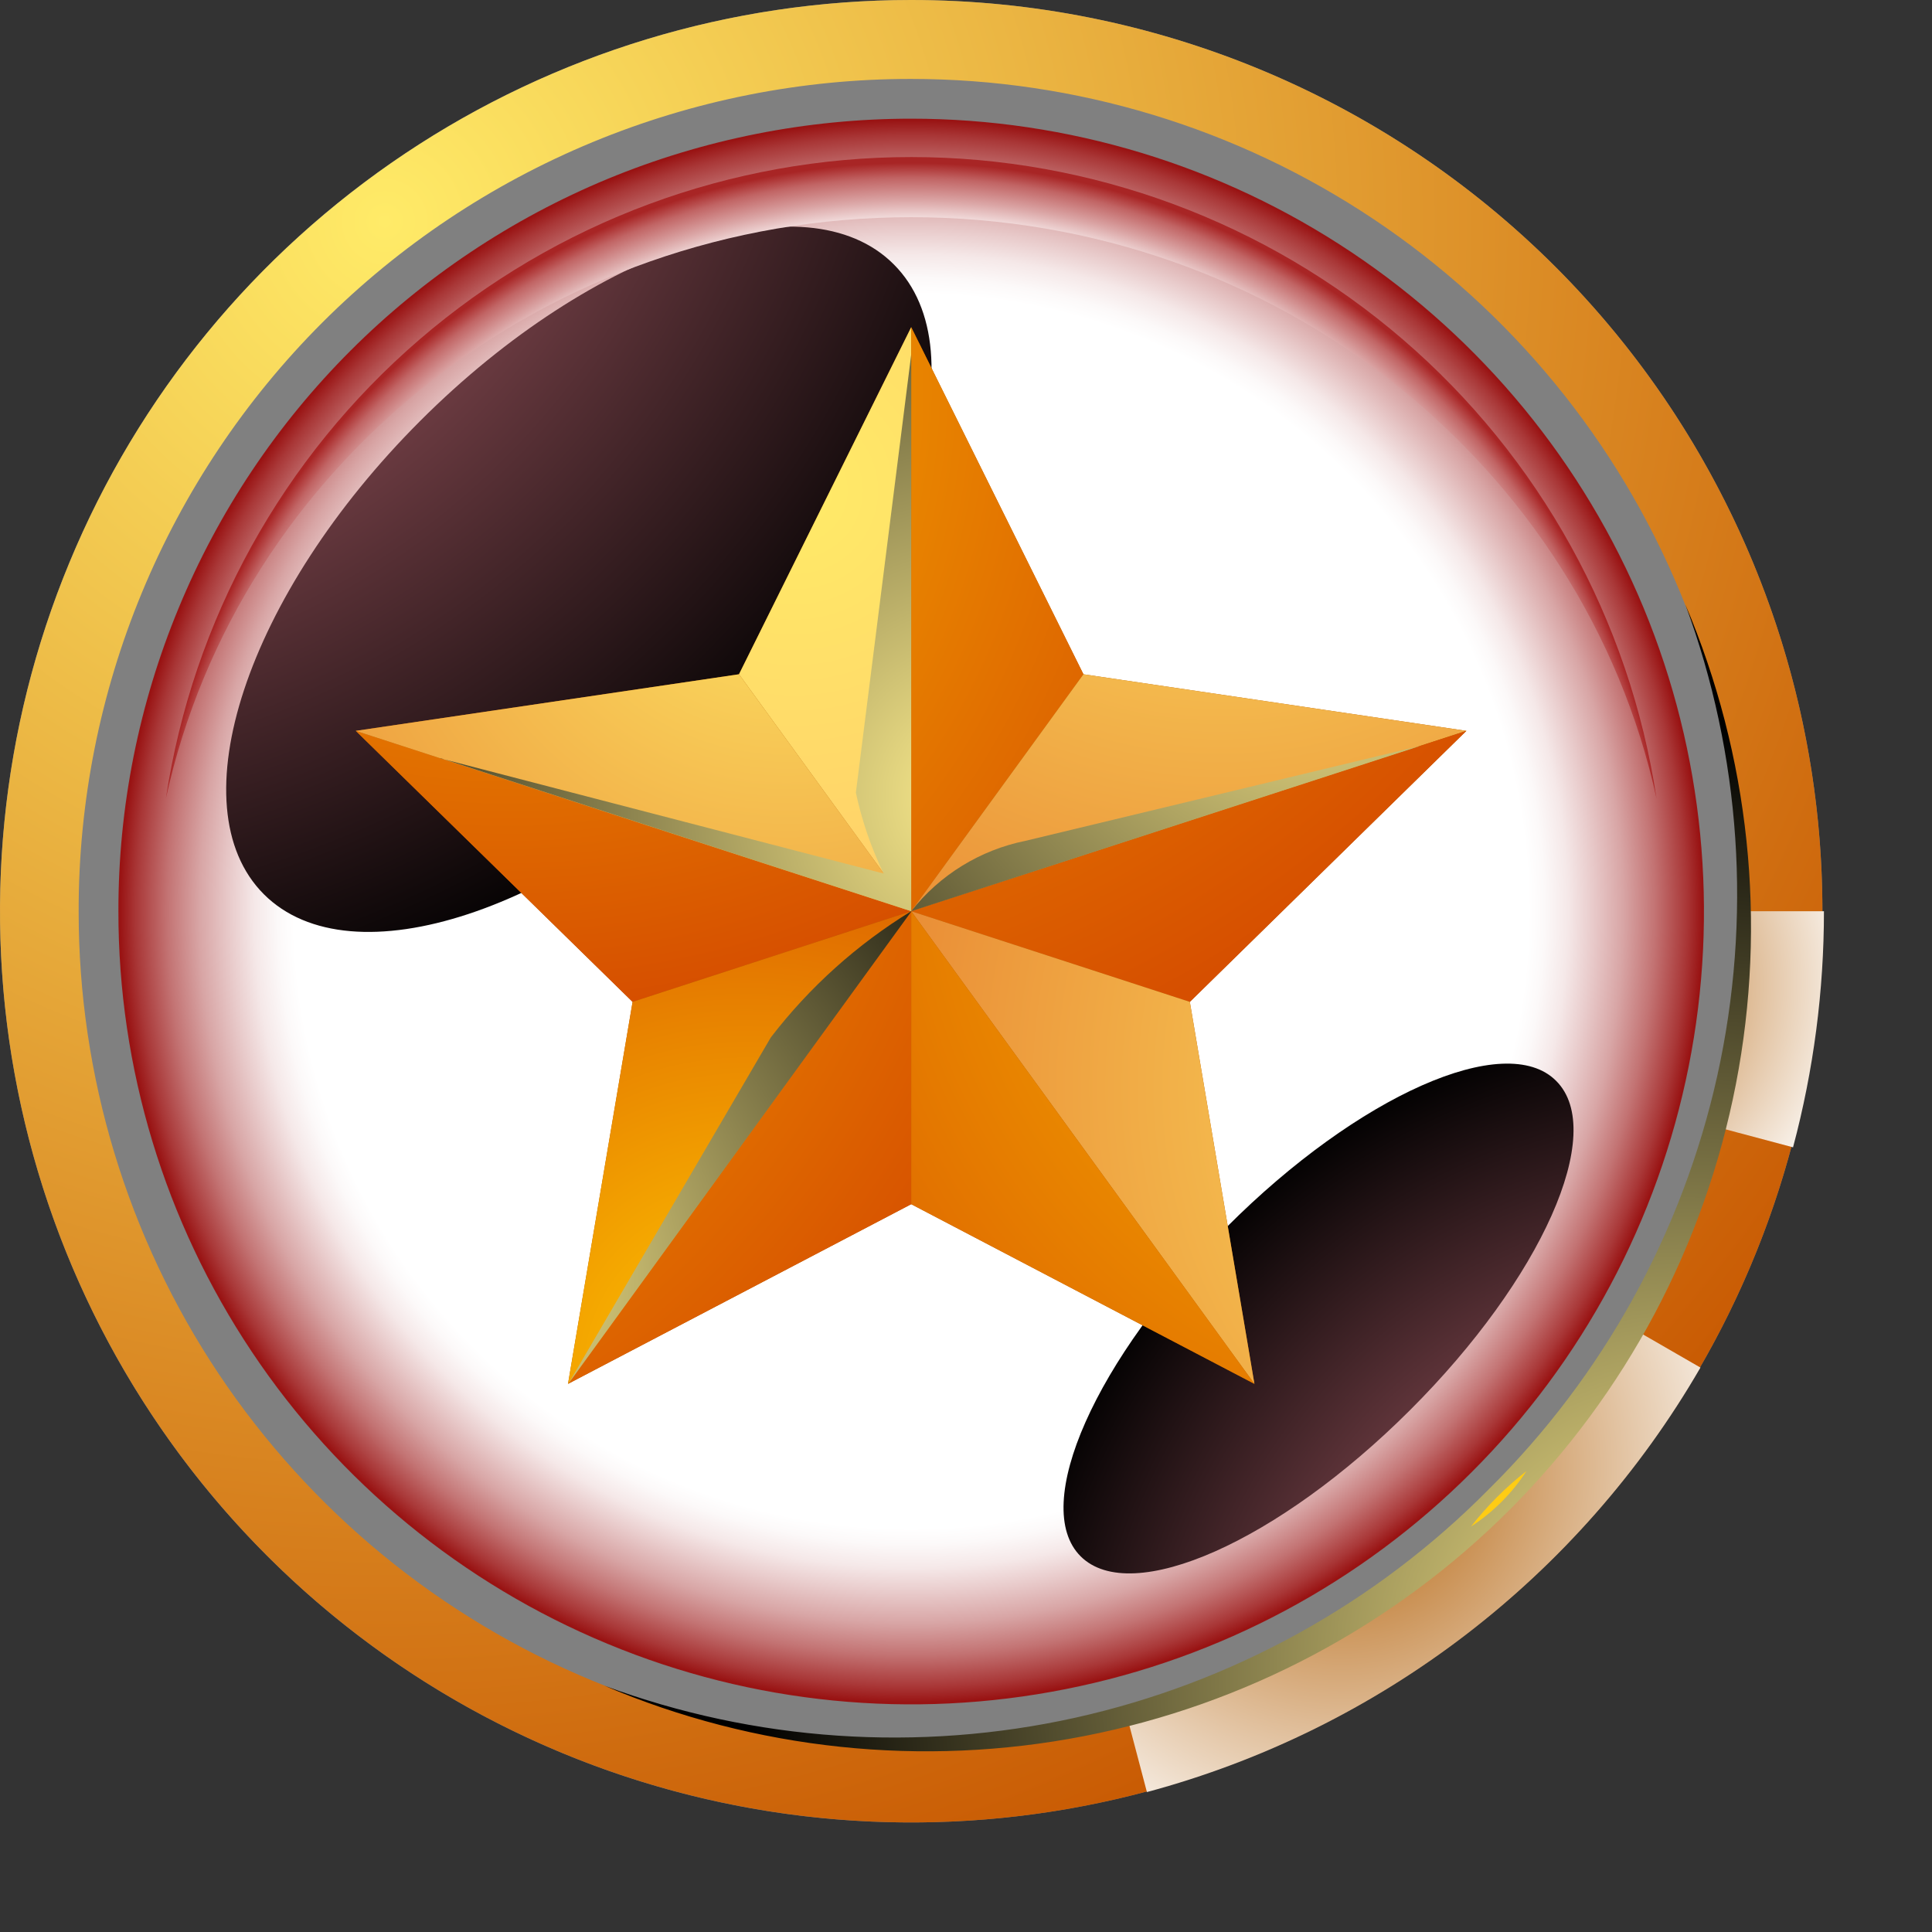<svg width="14" height="14" viewBox="0 0 14 14" fill="none" xmlns="http://www.w3.org/2000/svg">
<rect x="0" y="0" width="14" height="14" fill="#333333" stroke="none"/>
<path fill-rule="evenodd" clip-rule="evenodd" d="M6.603 0.86C7.739 0.86 8.85 1.197 9.795 1.829C10.739 2.46 11.476 3.357 11.911 4.407C12.345 5.457 12.459 6.612 12.237 7.727C12.015 8.841 11.468 9.865 10.664 10.668C9.861 11.472 8.837 12.019 7.722 12.24C6.608 12.462 5.453 12.348 4.403 11.912C3.353 11.477 2.456 10.741 1.825 9.796C1.194 8.851 0.857 7.74 0.858 6.603C0.857 5.849 1.006 5.102 1.295 4.405C1.583 3.708 2.006 3.075 2.54 2.541C3.073 2.008 3.707 1.585 4.404 1.296C5.101 1.008 5.848 0.86 6.603 0.86Z" fill="url(#paint0_radial_341_13334)"/>
<path fill-rule="evenodd" clip-rule="evenodd" d="M6.603 0C7.909 0 9.186 0.388 10.271 1.113C11.357 1.839 12.204 2.87 12.703 4.077C13.203 5.283 13.334 6.611 13.079 7.892C12.824 9.172 12.195 10.349 11.272 11.272C10.348 12.196 9.172 12.825 7.891 13.079C6.61 13.334 5.283 13.204 4.076 12.704C2.87 12.204 1.838 11.358 1.113 10.272C0.387 9.186 0 7.909 0 6.603C0 4.852 0.696 3.173 1.934 1.934C3.172 0.696 4.852 0 6.603 0ZM6.603 1.141C7.683 1.141 8.739 1.462 9.638 2.062C10.536 2.662 11.236 3.515 11.649 4.513C12.063 5.511 12.171 6.609 11.96 7.669C11.749 8.729 11.229 9.702 10.465 10.466C9.701 11.23 8.728 11.75 7.669 11.961C6.609 12.171 5.511 12.063 4.513 11.65C3.515 11.236 2.662 10.536 2.061 9.638C1.461 8.74 1.141 7.684 1.141 6.603C1.141 5.155 1.717 3.766 2.741 2.742C3.765 1.717 5.154 1.142 6.603 1.141Z" fill="#808080"/>
<path fill-rule="evenodd" clip-rule="evenodd" d="M6.603 0.572C7.796 0.572 8.963 0.926 9.955 1.589C10.947 2.252 11.721 3.194 12.177 4.297C12.634 5.399 12.753 6.613 12.52 7.783C12.287 8.953 11.713 10.028 10.869 10.872C10.025 11.716 8.949 12.29 7.779 12.523C6.608 12.756 5.395 12.636 4.293 12.179C3.19 11.722 2.248 10.948 1.585 9.956C0.923 8.964 0.569 7.797 0.57 6.603C0.569 5.811 0.725 5.027 1.028 4.295C1.331 3.563 1.776 2.897 2.336 2.337C2.897 1.777 3.562 1.333 4.294 1.03C5.026 0.727 5.811 0.571 6.603 0.572ZM6.603 0C5.297 0 4.02 0.388 2.935 1.113C1.849 1.839 1.002 2.87 0.503 4.077C0.003 5.283 -0.128 6.611 0.127 7.892C0.382 9.172 1.011 10.349 1.934 11.272C2.857 12.196 4.034 12.825 5.315 13.079C6.596 13.334 7.923 13.204 9.13 12.704C10.336 12.204 11.368 11.358 12.093 10.272C12.819 9.186 13.206 7.909 13.206 6.603C13.206 4.852 12.51 3.173 11.272 1.934C10.034 0.696 8.354 0 6.603 0Z" fill="url(#paint1_radial_341_13334)"/>
<path style="mix-blend-mode:multiply" fill-rule="evenodd" clip-rule="evenodd" d="M6.603 0.86C7.739 0.86 8.85 1.197 9.795 1.829C10.739 2.46 11.476 3.357 11.911 4.407C12.345 5.457 12.459 6.612 12.237 7.727C12.015 8.841 11.468 9.865 10.664 10.668C9.861 11.472 8.837 12.019 7.722 12.24C6.608 12.462 5.453 12.348 4.403 11.912C3.353 11.477 2.456 10.741 1.825 9.796C1.194 8.851 0.857 7.74 0.858 6.603C0.857 5.849 1.006 5.102 1.295 4.405C1.583 3.708 2.006 3.075 2.54 2.541C3.073 2.008 3.707 1.585 4.404 1.296C5.101 1.008 5.848 0.86 6.603 0.86Z" fill="url(#paint2_radial_341_13334)"/>
<path style="mix-blend-mode:screen" fill-rule="evenodd" clip-rule="evenodd" d="M6.477 1.916C7.111 2.55 6.605 4.085 5.344 5.346C4.083 6.607 2.546 7.114 1.912 6.48C1.278 5.845 1.786 4.309 3.045 3.05C4.305 1.79 5.843 1.28 6.477 1.916Z" fill="url(#paint3_radial_341_13334)"/>
<path style="mix-blend-mode:screen" fill-rule="evenodd" clip-rule="evenodd" d="M11.277 7.833C11.647 8.203 11.17 9.268 10.218 10.218C9.266 11.169 8.199 11.644 7.831 11.278C7.463 10.912 7.94 9.843 8.89 8.891C9.841 7.938 10.911 7.463 11.277 7.833Z" fill="url(#paint4_radial_341_13334)"/>
<path style="mix-blend-mode:multiply" fill-rule="evenodd" clip-rule="evenodd" d="M6.603 1.574C9.26 1.574 11.477 3.381 12.004 5.786C11.809 4.493 11.157 3.313 10.166 2.46C9.175 1.607 7.911 1.138 6.603 1.138C5.295 1.138 4.031 1.607 3.04 2.46C2.049 3.313 1.397 4.493 1.202 5.786C1.727 3.382 3.946 1.574 6.603 1.574Z" fill="url(#paint5_radial_341_13334)"/>
<path style="mix-blend-mode:multiply" fill-rule="evenodd" clip-rule="evenodd" d="M11.828 9.621C11.027 11.006 9.71 12.017 8.165 12.432L8.311 12.986C10.003 12.532 11.445 11.425 12.322 9.91L11.828 9.625V9.621Z" fill="url(#paint6_radial_341_13334)"/>
<path style="mix-blend-mode:multiply" fill-rule="evenodd" clip-rule="evenodd" d="M12.634 6.603C12.637 7.131 12.572 7.656 12.438 8.166L12.993 8.314C13.142 7.756 13.217 7.181 13.217 6.603H12.634Z" fill="url(#paint7_radial_341_13334)"/>
<path fill-rule="evenodd" clip-rule="evenodd" d="M6.603 2.371L7.851 4.886L10.626 5.296L8.622 7.26L9.09 10.028L6.603 8.726L4.116 10.028L4.584 7.26L2.578 5.296L5.355 4.886L6.603 2.371Z" fill="#B05B00"/>
<path fill-rule="evenodd" clip-rule="evenodd" d="M6.603 6.603L2.578 5.296L4.584 7.26L6.603 6.603Z" fill="url(#paint8_radial_341_13334)"/>
<path fill-rule="evenodd" clip-rule="evenodd" d="M2.578 5.296L6.603 6.603L5.355 4.886L2.578 5.296Z" fill="url(#paint9_radial_341_13334)"/>
<path fill-rule="evenodd" clip-rule="evenodd" d="M5.355 4.886L6.603 6.603V2.371L5.355 4.886Z" fill="url(#paint10_radial_341_13334)"/>
<path fill-rule="evenodd" clip-rule="evenodd" d="M6.603 2.371V6.603L7.851 4.886L6.603 2.371Z" fill="url(#paint11_radial_341_13334)"/>
<path fill-rule="evenodd" clip-rule="evenodd" d="M7.851 4.886L6.603 6.603L10.626 5.296L7.851 4.886Z" fill="url(#paint12_radial_341_13334)"/>
<path fill-rule="evenodd" clip-rule="evenodd" d="M10.626 5.296L6.603 6.603L8.622 7.26L10.626 5.296Z" fill="url(#paint13_radial_341_13334)"/>
<path fill-rule="evenodd" clip-rule="evenodd" d="M8.622 7.26L6.603 6.603L9.09 10.028L8.622 7.26Z" fill="url(#paint14_radial_341_13334)"/>
<path fill-rule="evenodd" clip-rule="evenodd" d="M9.09 10.028L6.603 6.603V8.726L9.09 10.028Z" fill="url(#paint15_radial_341_13334)"/>
<path fill-rule="evenodd" clip-rule="evenodd" d="M6.603 8.726V6.603L4.116 10.028L6.603 8.726Z" fill="url(#paint16_radial_341_13334)"/>
<path fill-rule="evenodd" clip-rule="evenodd" d="M4.116 10.028L6.603 6.603L4.584 7.26L4.116 10.028Z" fill="url(#paint17_radial_341_13334)"/>
<path style="mix-blend-mode:screen" fill-rule="evenodd" clip-rule="evenodd" d="M3.193 5.496L6.403 6.33C6.313 6.143 6.245 5.946 6.202 5.744L6.603 2.569V6.603L3.193 5.494V5.496Z" fill="url(#paint18_radial_341_13334)"/>
<path style="mix-blend-mode:screen" fill-rule="evenodd" clip-rule="evenodd" d="M6.603 6.603C6.809 6.34 7.103 6.159 7.431 6.093L10.292 5.405L6.603 6.603Z" fill="url(#paint19_radial_341_13334)"/>
<path style="mix-blend-mode:screen" fill-rule="evenodd" clip-rule="evenodd" d="M6.603 6.603C6.211 6.843 5.866 7.153 5.586 7.517L4.118 10.028L6.605 6.603H6.603Z" fill="url(#paint20_radial_341_13334)"/>
<path style="mix-blend-mode:screen" fill-rule="evenodd" clip-rule="evenodd" d="M10.789 10.791C9.97 11.62 8.93 12.194 7.793 12.447C6.657 12.699 5.471 12.619 4.379 12.215C5.474 12.681 6.685 12.808 7.853 12.581C9.022 12.354 10.097 11.783 10.939 10.941C11.781 10.099 12.352 9.025 12.579 7.856C12.806 6.687 12.678 5.477 12.213 4.381C12.616 5.473 12.696 6.659 12.444 7.796C12.191 8.932 11.617 9.972 10.789 10.791Z" fill="url(#paint21_radial_341_13334)"/>
<g style="mix-blend-mode:screen">
<path d="M11.061 10.66C10.911 10.777 10.777 10.912 10.659 11.062C10.82 10.958 10.957 10.821 11.061 10.66Z" fill="#FFCC14"/>
</g>
<defs>
<radialGradient id="paint0_radial_341_13334" cx="0" cy="0" r="1" gradientUnits="userSpaceOnUse" gradientTransform="translate(3.711 3.257) scale(10.473)">
<stop stop-color="#FF5C5C"/>
<stop offset="0.75" stop-color="#A10500"/>
<stop offset="1" stop-color="#850400"/>
</radialGradient>
<radialGradient id="paint1_radial_341_13334" cx="0" cy="0" r="1" gradientUnits="userSpaceOnUse" gradientTransform="translate(2.799 1.62) scale(13.069 13.069)">
<stop stop-color="#FFEB68"/>
<stop offset="1" stop-color="#C75600"/>
</radialGradient>
<radialGradient id="paint2_radial_341_13334" cx="0" cy="0" r="1" gradientUnits="userSpaceOnUse" gradientTransform="translate(6.603 6.603) scale(5.743)">
<stop offset="0.78" stop-color="white"/>
<stop offset="0.8" stop-color="#FCF9F9"/>
<stop offset="0.83" stop-color="#F5E8E8"/>
<stop offset="0.86" stop-color="#E9CCCC"/>
<stop offset="0.9" stop-color="#D8A5A5"/>
<stop offset="0.94" stop-color="#C37373"/>
<stop offset="0.98" stop-color="#A93737"/>
<stop offset="1" stop-color="#991313"/>
</radialGradient>
<radialGradient id="paint3_radial_341_13334" cx="0" cy="0" r="1" gradientUnits="userSpaceOnUse" gradientTransform="translate(-0.255 -0.597) scale(8.372)">
<stop stop-color="#FF8C9B"/>
<stop offset="1"/>
</radialGradient>
<radialGradient id="paint4_radial_341_13334" cx="0" cy="0" r="1" gradientUnits="userSpaceOnUse" gradientTransform="translate(12.559 12.713) scale(5.421 5.421)">
<stop stop-color="#FF8C9B"/>
<stop offset="1"/>
</radialGradient>
<radialGradient id="paint5_radial_341_13334" cx="0" cy="0" r="1" gradientUnits="userSpaceOnUse" gradientTransform="translate(6.603 6.659) scale(5.479 5.479)">
<stop offset="0.9" stop-color="white"/>
<stop offset="0.91" stop-color="#FBF4F4"/>
<stop offset="0.93" stop-color="#EFD6D6"/>
<stop offset="0.95" stop-color="#DBA6A6"/>
<stop offset="0.98" stop-color="#C16464"/>
<stop offset="1" stop-color="#A82525"/>
</radialGradient>
<radialGradient id="paint6_radial_341_13334" cx="0" cy="0" r="1" gradientUnits="userSpaceOnUse" gradientTransform="translate(9.724 10.631) scale(3.191 3.191)">
<stop stop-color="#B05B00"/>
<stop offset="1" stop-color="white"/>
</radialGradient>
<radialGradient id="paint7_radial_341_13334" cx="0" cy="0" r="1" gradientUnits="userSpaceOnUse" gradientTransform="translate(11.373 7.129) scale(2.204 2.204)">
<stop stop-color="#B05B00"/>
<stop offset="1" stop-color="white"/>
</radialGradient>
<radialGradient id="paint8_radial_341_13334" cx="0" cy="0" r="1" gradientUnits="userSpaceOnUse" gradientTransform="translate(3.678 0.877) scale(6.435 6.435)">
<stop stop-color="#FFC600"/>
<stop offset="1" stop-color="#D64F00"/>
</radialGradient>
<radialGradient id="paint9_radial_341_13334" cx="0" cy="0" r="1" gradientUnits="userSpaceOnUse" gradientTransform="translate(5.701 3.602) scale(5.482 5.482)">
<stop stop-color="#FFEB68"/>
<stop offset="1" stop-color="#E67D2D"/>
</radialGradient>
<radialGradient id="paint10_radial_341_13334" cx="0" cy="0" r="1" gradientUnits="userSpaceOnUse" gradientTransform="translate(5.758 3.556) scale(6.919)">
<stop stop-color="#FFEB68"/>
<stop offset="1" stop-color="#FFAC6B"/>
</radialGradient>
<radialGradient id="paint11_radial_341_13334" cx="0" cy="0" r="1" gradientUnits="userSpaceOnUse" gradientTransform="translate(2.84 2.839) scale(6.795)">
<stop stop-color="#FFC600"/>
<stop offset="1" stop-color="#D64F00"/>
</radialGradient>
<radialGradient id="paint12_radial_341_13334" cx="0" cy="0" r="1" gradientUnits="userSpaceOnUse" gradientTransform="translate(8.844 2.188) scale(6.059 6.059)">
<stop stop-color="#FFEB68"/>
<stop offset="1" stop-color="#E67D2D"/>
</radialGradient>
<radialGradient id="paint13_radial_341_13334" cx="0" cy="0" r="1" gradientUnits="userSpaceOnUse" gradientTransform="translate(4.558 -0.088) scale(8.293 8.293)">
<stop stop-color="#FFC600"/>
<stop offset="1" stop-color="#D64F00"/>
</radialGradient>
<radialGradient id="paint14_radial_341_13334" cx="0" cy="0" r="1" gradientUnits="userSpaceOnUse" gradientTransform="translate(11.878 7.885) scale(6.4 6.4)">
<stop stop-color="#FFEB68"/>
<stop offset="1" stop-color="#E67D2D"/>
</radialGradient>
<radialGradient id="paint15_radial_341_13334" cx="0" cy="0" r="1" gradientUnits="userSpaceOnUse" gradientTransform="translate(11.017 5.982) scale(7.267 7.267)">
<stop stop-color="#FFC600"/>
<stop offset="1" stop-color="#D64F00"/>
</radialGradient>
<radialGradient id="paint16_radial_341_13334" cx="0" cy="0" r="1" gradientUnits="userSpaceOnUse" gradientTransform="translate(0.743 4.815) scale(7.404 7.404)">
<stop stop-color="#FFC600"/>
<stop offset="1" stop-color="#D64F00"/>
</radialGradient>
<radialGradient id="paint17_radial_341_13334" cx="0" cy="0" r="1" gradientUnits="userSpaceOnUse" gradientTransform="translate(5.403 9.95) scale(4.569 4.569)">
<stop stop-color="#FFC600"/>
<stop offset="1" stop-color="#D64F00"/>
</radialGradient>
<radialGradient id="paint18_radial_341_13334" cx="0" cy="0" r="1" gradientUnits="userSpaceOnUse" gradientTransform="translate(7.13 5.777) scale(5.751 5.751)">
<stop stop-color="#FFEF8F"/>
<stop offset="1"/>
</radialGradient>
<radialGradient id="paint19_radial_341_13334" cx="0" cy="0" r="1" gradientUnits="userSpaceOnUse" gradientTransform="translate(9.537 4.305) scale(6.039 6.039)">
<stop stop-color="#FFEF8F"/>
<stop offset="1"/>
</radialGradient>
<radialGradient id="paint20_radial_341_13334" cx="0" cy="0" r="1" gradientUnits="userSpaceOnUse" gradientTransform="translate(3.304 9.253) scale(5.19 5.19)">
<stop stop-color="#FFEF8F"/>
<stop offset="1"/>
</radialGradient>
<radialGradient id="paint21_radial_341_13334" cx="0" cy="0" r="1" gradientUnits="userSpaceOnUse" gradientTransform="translate(12.217 12.066) scale(6.779 6.779)">
<stop stop-color="#FFEF8F"/>
<stop offset="1"/>
</radialGradient>
</defs>
</svg>
